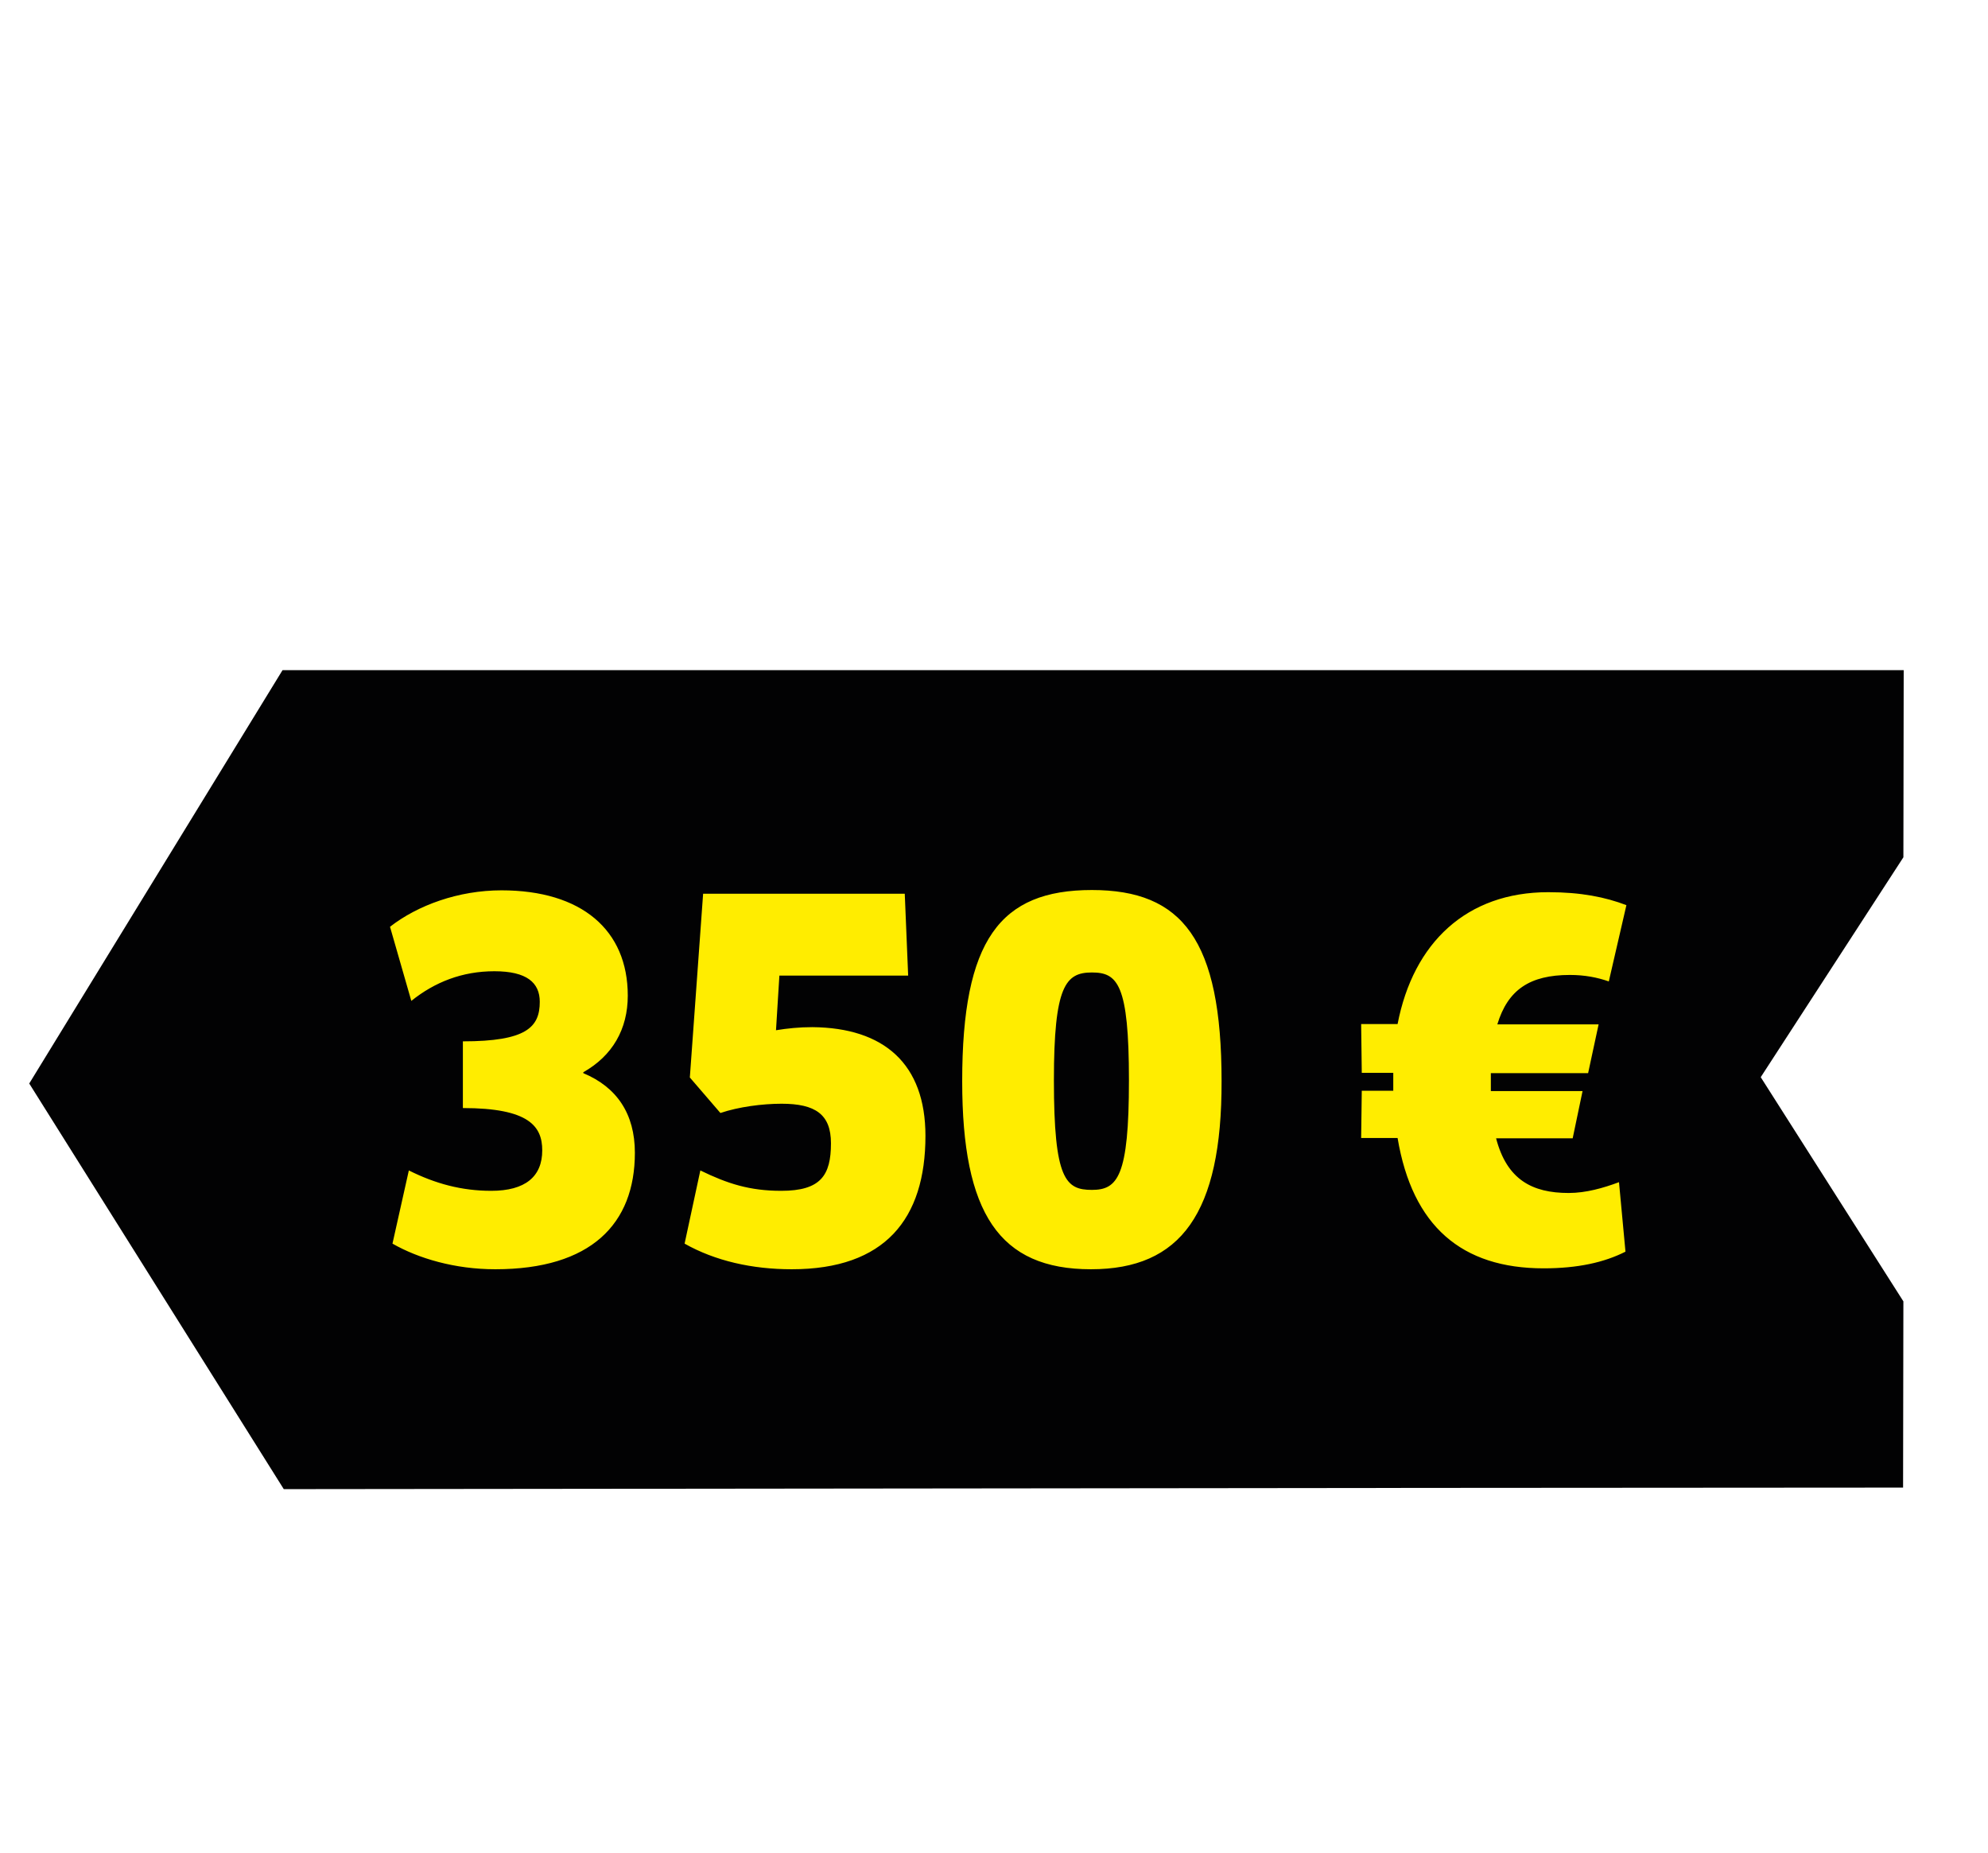 <svg enable-background="new 0 0 643.8 600" viewBox="0 0 643.8 600" xmlns="http://www.w3.org/2000/svg"><path d="m91.9 482.2 372.5-.4 151.9-.1.1-60.3-46.2-72.6 46.2-71.2.1-60.6h-525l-82 133.8v.1z" fill="#020203"/><path clip-rule="evenodd" d="m521 317.8c-3.7-1.3-7.8-2.1-12.6-2.1-13 0-20.1 4.8-23.5 16h32.8l-3.4 15.8h-31.5v5.8h29.7l-3.2 15.3h-24.8c3.5 13.4 11.7 17.7 23.5 17.7 5.6 0 11.2-1.6 16.3-3.5l2.1 22.5c-6.9 3.5-15.5 5.4-26.5 5.4-26.5 0-42.5-13.6-47.3-42.2h-11.8l.2-15.3h10.2v-5.8h-10.2l-.2-15.8h11.8c5.1-26.4 22.4-42.7 48.8-42.7 10.6 0 18.5 1.6 25.3 4.2zm-167.7 93.2c-29.7 0-41.7-18.1-41.7-60.9 0-45.7 12.2-61.9 42-61.9 29.3 0 42 16.1 42 61.9.1 42.8-13.2 60.9-42.3 60.9zm.3-96.1c-8.5 0-12.3 4.3-12.3 34.9 0 32.1 3.8 35.5 12.3 35.5 8.3 0 12-4.2 12-35.5 0-31.2-3.7-34.9-12-34.9zm-53.9 52.9c0 26.9-13.1 43.2-43.3 43.2-12.8 0-24.8-2.7-34.7-8.3l5.1-23.7c8.8 4.3 16 6.6 26.2 6.6 12.8 0 16.1-5 16.1-15.4 0-9.4-5.1-12.8-16-12.8-6.2 0-13.9 1-19.8 3l-9.9-11.5 4.3-59.5h65.3l1.1 26.5h-41.7l-1.1 17.7c3.7-.6 7.5-1 11.8-1 23.2.2 36.6 11.9 36.6 35.2zm-94.1 5.5c0 23-14.2 37.7-45.2 37.7-13.1 0-24.9-3.5-33.3-8.3l5.3-23.7c8.6 4.3 17.1 6.6 26.7 6.6 11 0 16.5-4.6 16.5-13.1 0-7.8-4.3-13.7-25.7-13.7v-21.6c20.6 0 24.9-4.6 24.9-12.8 0-6.2-4.2-9.9-14.7-9.9-10.4 0-19.3 3.5-26.9 9.6l-6.9-24c9-7 22.2-11.8 36.1-11.8 25.9 0 40.9 12.8 40.9 34.1 0 10.9-5 19.5-14.4 24.8v.3c10.8 4.5 16.7 13.1 16.7 25.8z" fill="#ffed00" fill-rule="evenodd"/></svg>